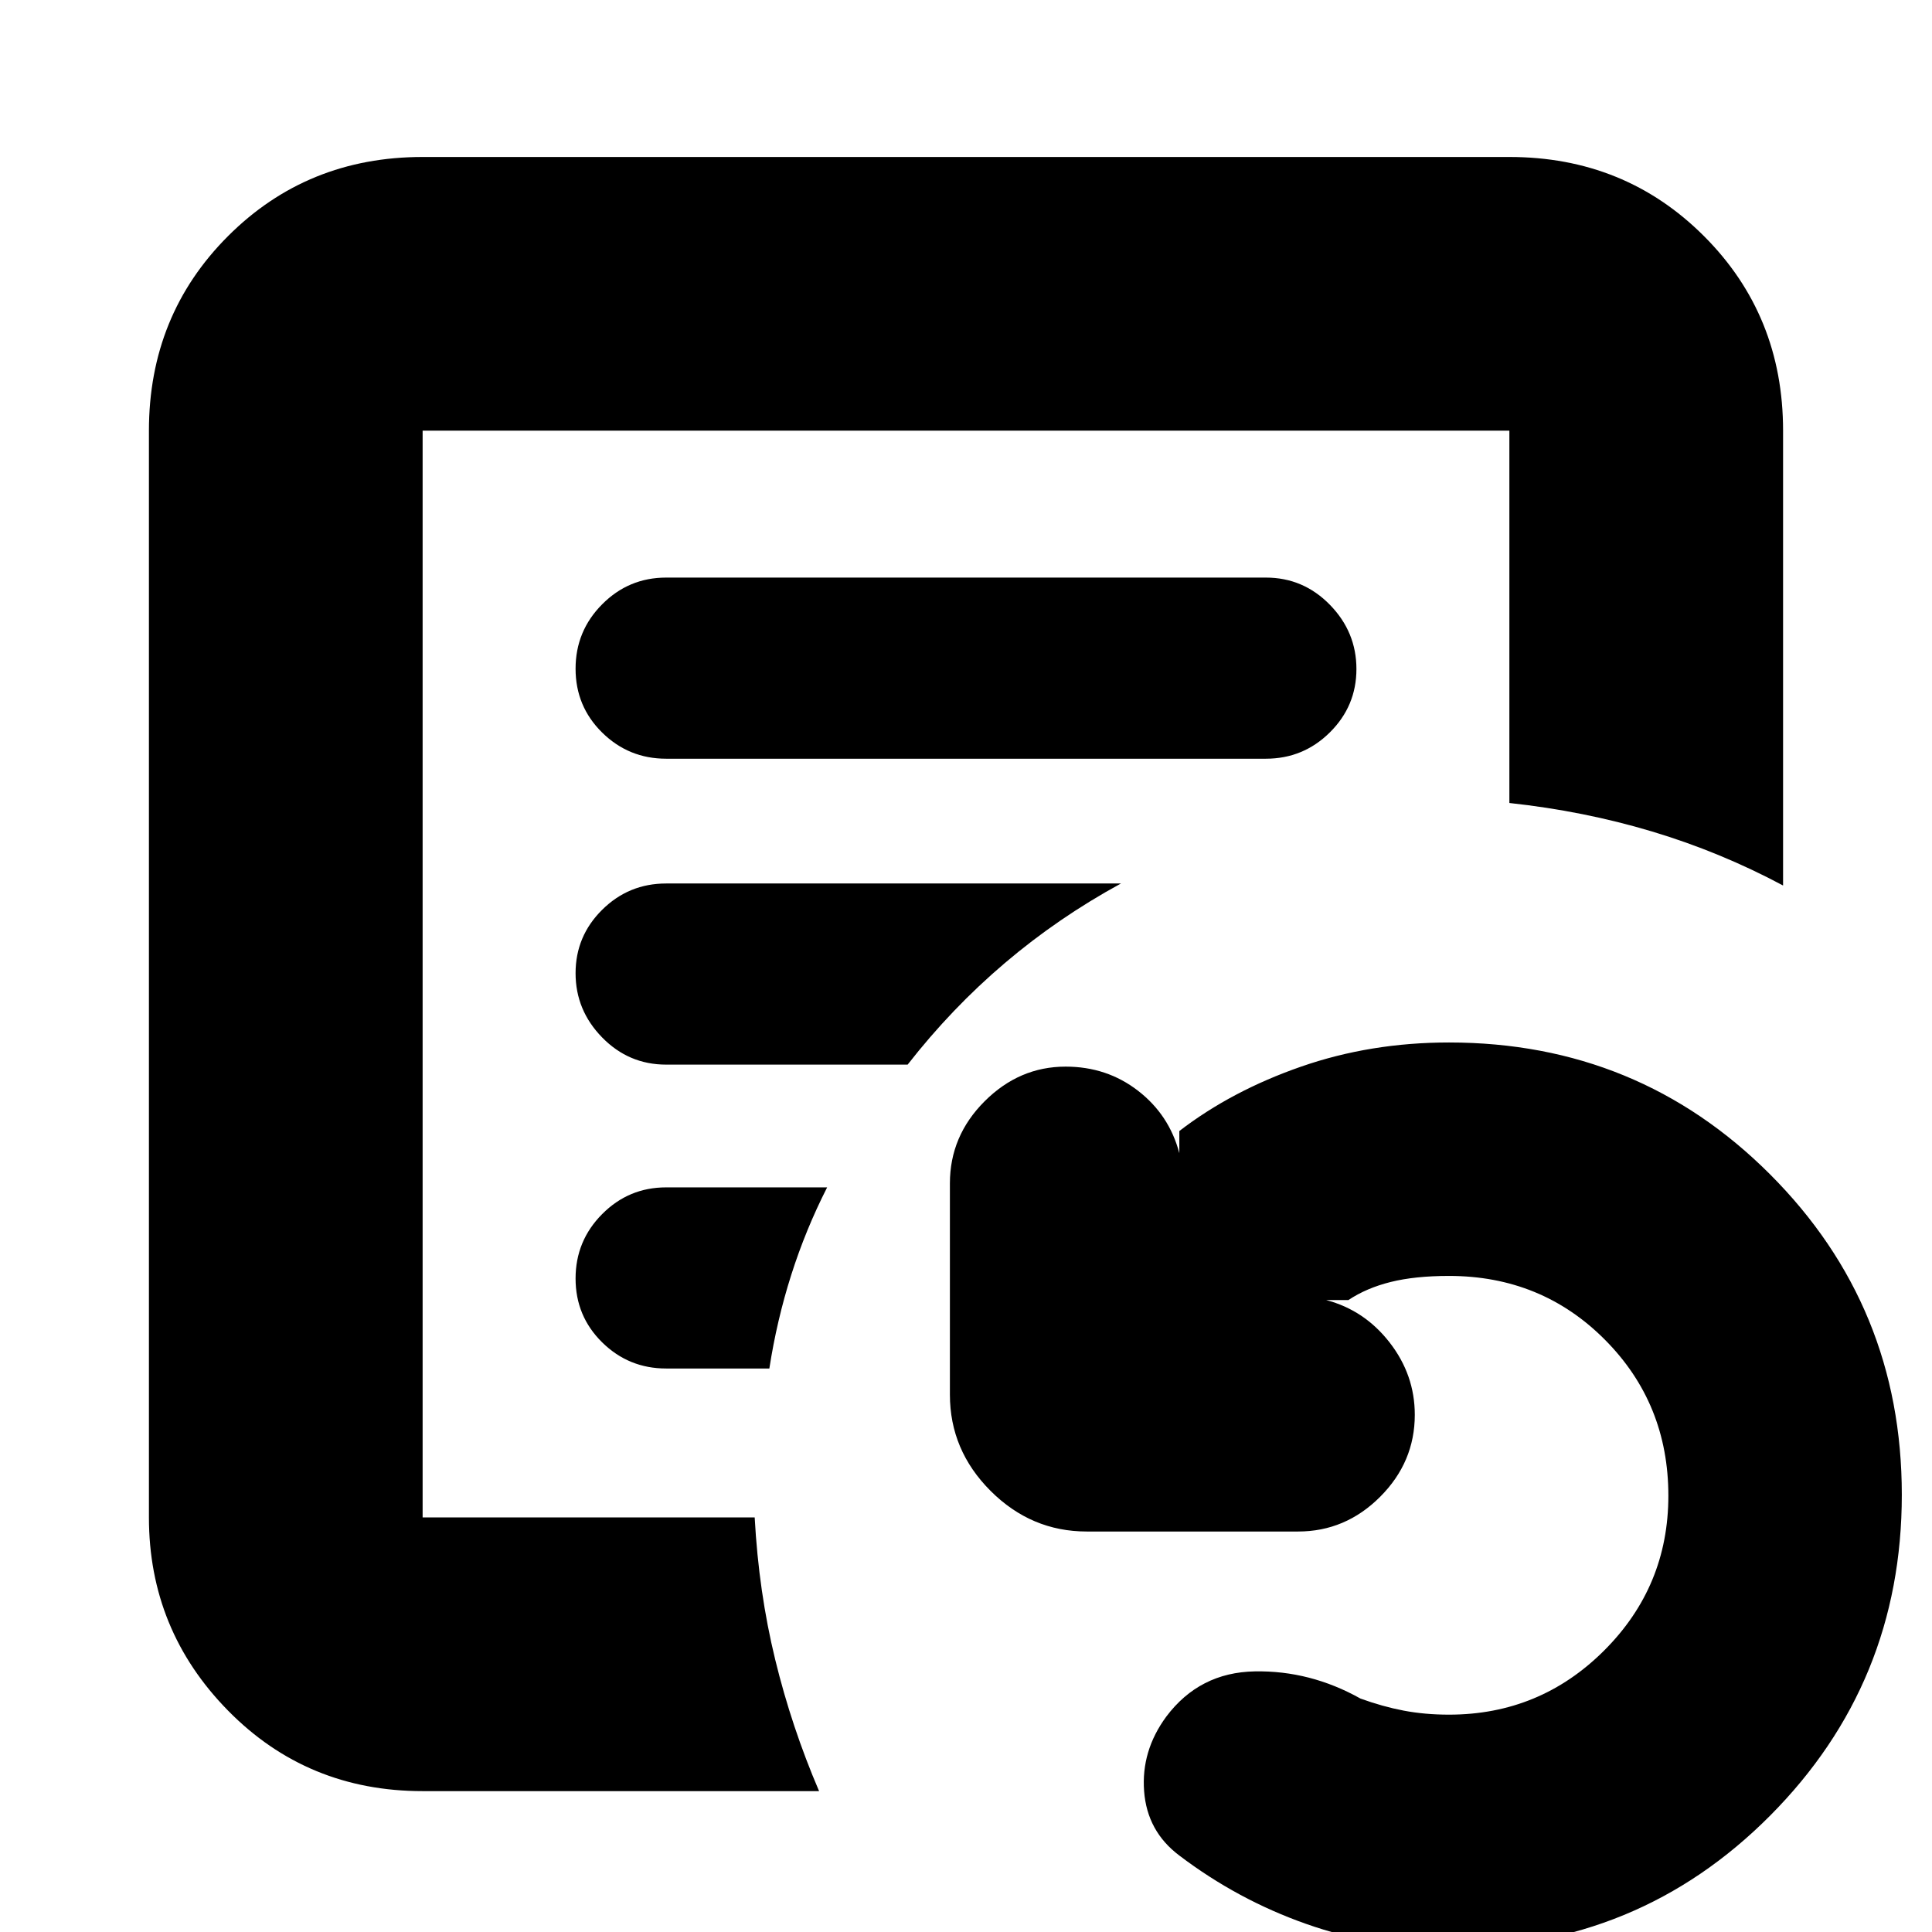 <svg xmlns="http://www.w3.org/2000/svg" height="24" viewBox="0 96 960 960" width="24"><path d="M720 1064q-36.855 0-70.928-12Q615 1040 586 1018q-16-12-17.5-32t11-37q16.5-22 44-22.5T676 940q11 4 21.5 6t22.5 2q45.157 0 77.079-31.856Q829 884.287 829 839.222q0-45.836-31.536-77.529Q765.929 730 720 730q-16.886 0-28.943 3Q679 736 670 742h-11q19 5 31.5 21.083Q703 779.167 703 799q0 23.533-17.233 40.767Q668.533 857 645 857H540q-27.6 0-47.8-20.2Q472 816.6 472 789V684q0-23.533 17.233-40.767Q506.467 626 529.5 626q20.5 0 36 12t20.5 31v-11q26-20 60.5-32t73.5-12q94.075 0 159.537 65.529Q945 745.057 945 838.731q0 93.675-65.463 159.472Q814.075 1064 720 1064ZM210 850V310v540Zm419-377q18.6 0 31.8-13.079t13.2-31.5Q674 410 660.8 396.5T629 383H331q-18.6 0-31.8 13.281-13.2 13.28-13.2 32Q286 447 299.2 460t31.8 13h298Zm-72 62H331q-18.6 0-31.8 13.079t-13.2 31.5Q286 598 299.2 611.5T331 625h120q21.842-28 48.332-50.5Q525.821 552 557 535ZM411 686h-80q-18.6 0-31.8 13.281-13.2 13.28-13.2 32Q286 750 299.2 763t31.8 13h51.286q3.714-24 10.872-46.5Q400.316 707 411 686ZM210 986q-57.375 0-96.688-40.013Q74 905.975 74 850V310q0-57.375 39.312-96.688Q152.625 174 210 174h540q57.375 0 96.688 39.312Q886 252.625 886 310v226q-31.254-16.684-65.127-26.842Q787 499 750 495V310H210v540h165q2 37 10.184 70.602Q393.368 954.203 407 986H210Z"/></svg>